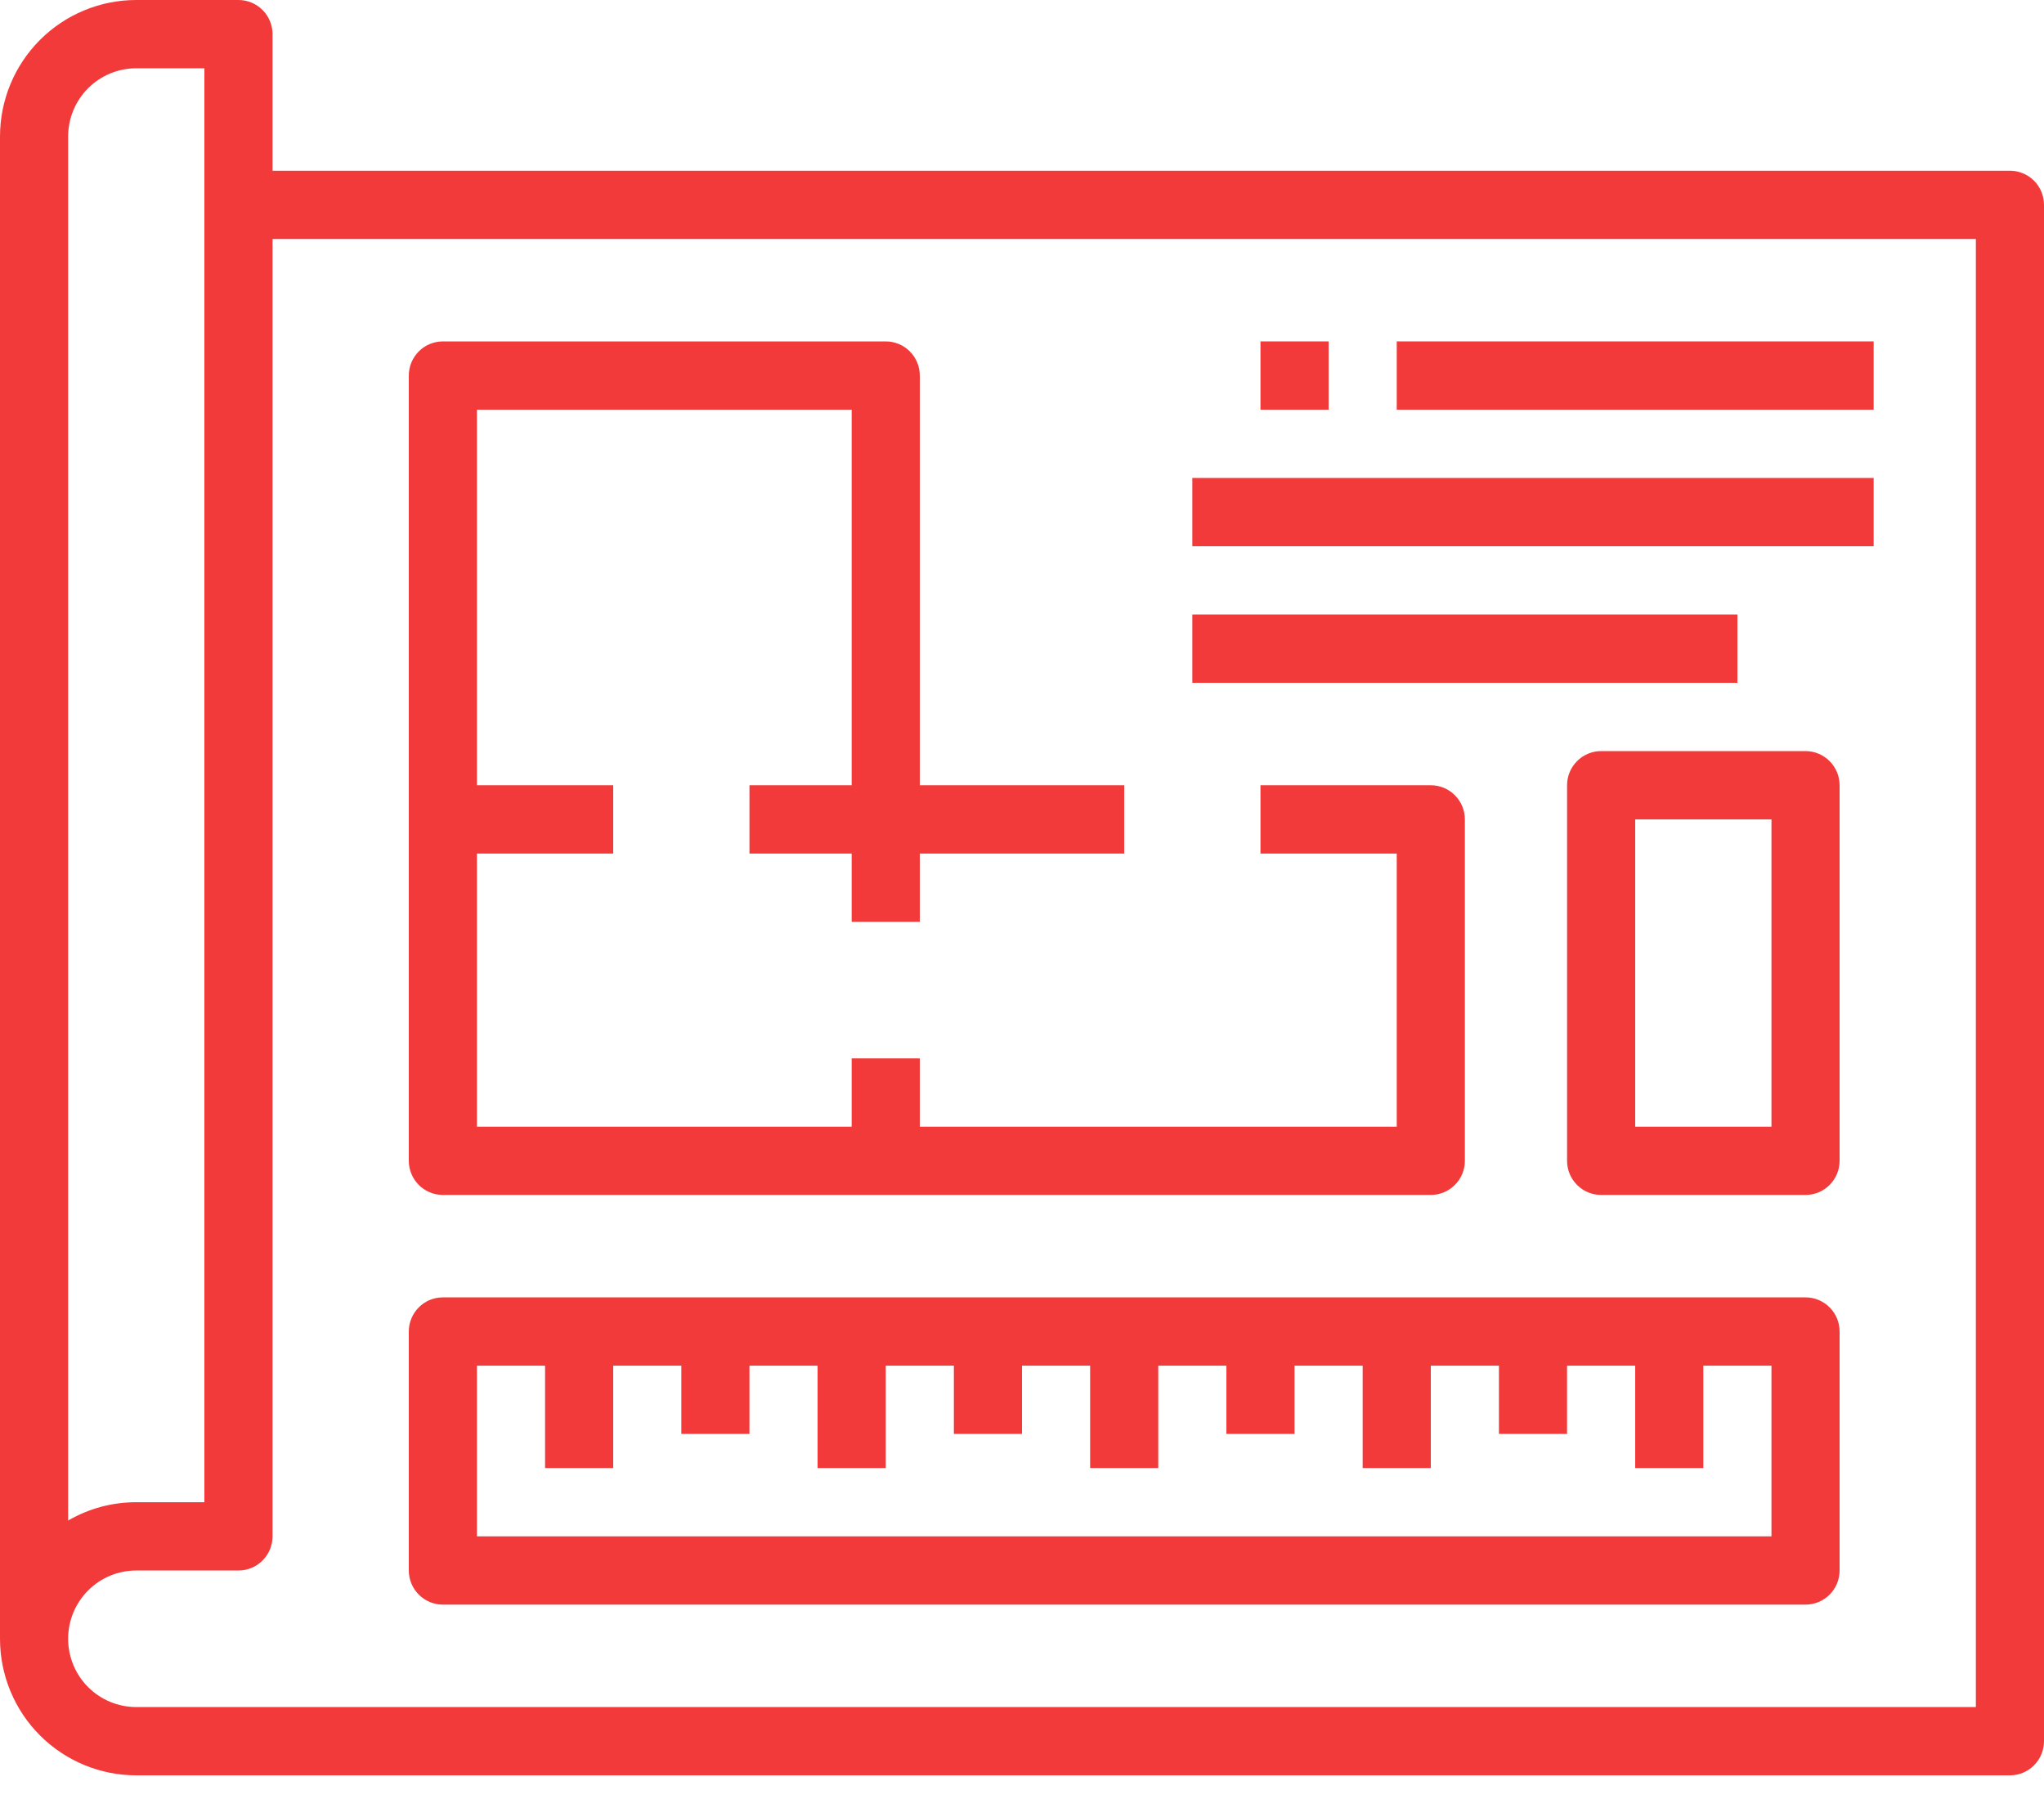 <svg width="45" height="40" viewBox="0 0 45 40" fill="none" xmlns="http://www.w3.org/2000/svg">
<path d="M44.25 3.758H6V0.752C6 0.552 5.921 0.361 5.78 0.22C5.64 0.079 5.449 0 5.25 0H3C2.204 0 1.441 0.317 0.879 0.88C0.316 1.444 0 2.209 0 3.006V36.073C0 36.87 0.316 37.635 0.879 38.199C1.441 38.762 2.204 39.079 3 39.079H44.25C44.449 39.079 44.64 39 44.78 38.859C44.921 38.718 45 38.527 45 38.327V4.509C45 4.31 44.921 4.119 44.78 3.978C44.64 3.837 44.449 3.758 44.25 3.758ZM1.5 3.006C1.5 2.607 1.658 2.225 1.939 1.943C2.221 1.661 2.602 1.503 3 1.503H4.5V33.067H3C2.473 33.066 1.956 33.205 1.5 33.47V3.006ZM43.5 37.576H3C2.602 37.576 2.221 37.418 1.939 37.136C1.658 36.854 1.5 36.471 1.5 36.073C1.5 35.674 1.658 35.292 1.939 35.01C2.221 34.728 2.602 34.57 3 34.57H5.25C5.449 34.57 5.64 34.491 5.78 34.35C5.921 34.209 6 34.018 6 33.818V5.261H43.5V37.576Z" fill="#F33A3A"/>
<path d="M9.75 35.321H39.75C39.949 35.321 40.14 35.242 40.28 35.101C40.421 34.96 40.5 34.769 40.5 34.57V29.309C40.5 29.11 40.421 28.919 40.28 28.778C40.14 28.637 39.949 28.558 39.75 28.558H9.75C9.551 28.558 9.36 28.637 9.22 28.778C9.079 28.919 9 29.11 9 29.309V34.57C9 34.769 9.079 34.96 9.22 35.101C9.36 35.242 9.551 35.321 9.75 35.321ZM10.5 30.061H12V32.315H13.5V30.061H15V31.564H16.5V30.061H18V32.315H19.5V30.061H21V31.564H22.5V30.061H24V32.315H25.5V30.061H27V31.564H28.5V30.061H30V32.315H31.5V30.061H33V31.564H34.5V30.061H36V32.315H37.5V30.061H39V33.818H10.5V30.061Z" fill="#F33A3A"/>
<path d="M9.75 26.303H31.5C31.699 26.303 31.89 26.224 32.03 26.083C32.171 25.942 32.25 25.751 32.25 25.552V18.037C32.25 17.837 32.171 17.646 32.03 17.505C31.89 17.364 31.699 17.285 31.5 17.285H27.75V18.788H30.75V24.8H20.25V23.297H18.75V24.8H10.5V18.788H13.5V17.285H10.5V9.018H18.75V17.285H16.5V18.788H18.75V20.291H20.25V18.788H24.75V17.285H20.25V8.267C20.25 8.067 20.171 7.876 20.03 7.735C19.89 7.594 19.699 7.515 19.5 7.515H9.75C9.551 7.515 9.36 7.594 9.22 7.735C9.079 7.876 9 8.067 9 8.267V25.552C9 25.751 9.079 25.942 9.22 26.083C9.36 26.224 9.551 26.303 9.75 26.303Z" fill="#F33A3A"/>
<path d="M29.25 7.515H27.75V9.018H29.25V7.515Z" fill="#F33A3A"/>
<path d="M41.25 7.515H30.75V9.018H41.25V7.515Z" fill="#F33A3A"/>
<path d="M41.25 10.521H26.25V12.024H41.25V10.521Z" fill="#F33A3A"/>
<path d="M38.25 13.527H26.25V15.03H38.25V13.527Z" fill="#F33A3A"/>
<path d="M39.75 16.533H35.25C35.051 16.533 34.86 16.613 34.72 16.754C34.579 16.895 34.5 17.086 34.5 17.285V25.552C34.5 25.751 34.579 25.942 34.72 26.083C34.86 26.224 35.051 26.303 35.25 26.303H39.75C39.949 26.303 40.14 26.224 40.28 26.083C40.421 25.942 40.5 25.751 40.5 25.552V17.285C40.5 17.086 40.421 16.895 40.28 16.754C40.14 16.613 39.949 16.533 39.75 16.533ZM39 24.8H36V18.037H39V24.8Z" fill="#F33A3A"/>
</svg>
